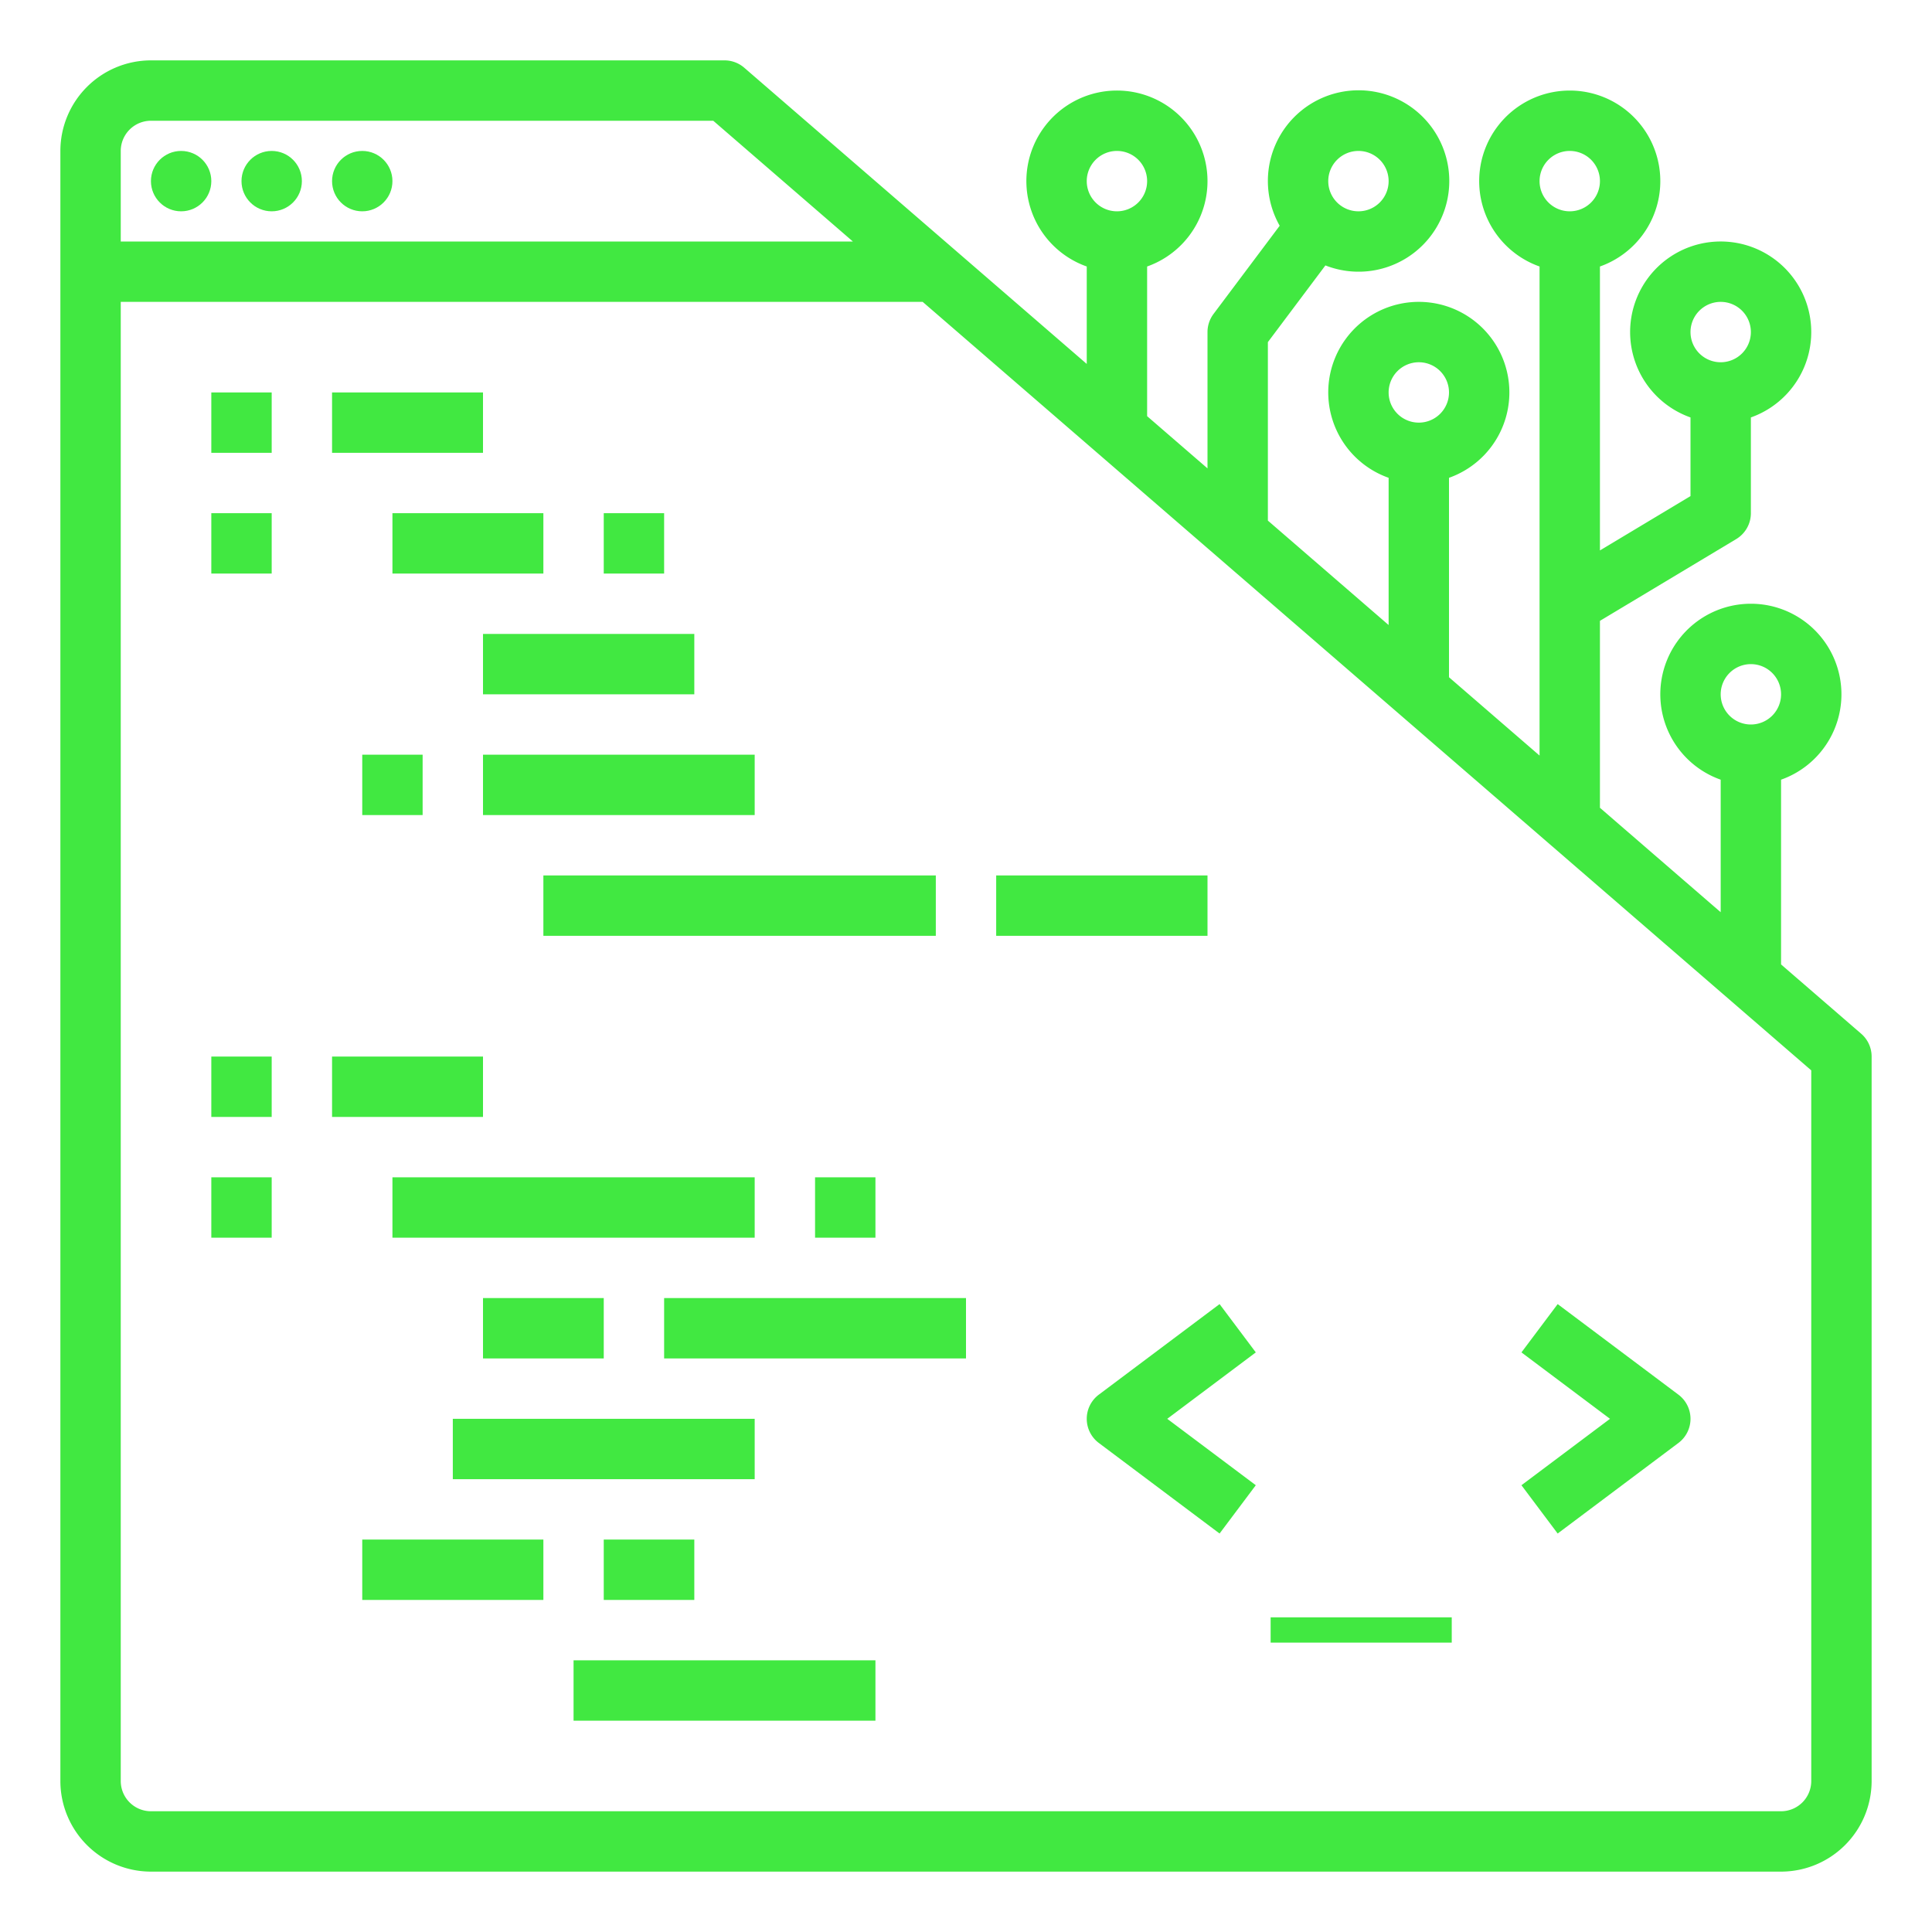 <svg xmlns="http://www.w3.org/2000/svg" height="512" width="512"><rect id="backgroundrect" width="100%" height="100%" x="0" y="0" fill="none" stroke="none"/><g class="currentLayer" style=""><title>Layer 1</title><path d="m493.233 273.949-21.233-18.364v-48.961a24 24 0 1 0 -16 0v35.124l-32-27.676v-49.542l36.116-21.67a8.002 8.002 0 0 0 3.884-6.86v-25.376a24 24 0 1 0 -16 0v20.847l-24 14.399v-75.246a24 24 0 1 0 -16 0v129.61l-24-20.757v-52.853a24 24 0 1 0 -16 0v39.015l-32-27.676v-47.297l15.246-20.328a24.037 24.037 0 1 0 -12.116-10.512l-17.53 23.373a8.001 8.001 0 0 0 -1.6 4.8v36.126l-16-13.838v-39.664a24 24 0 1 0 -16 0v25.826l-90.767-78.501a7.998 7.998 0 0 0 -5.233-1.949h-152a24.027 24.027 0 0 0 -24 24v432a24.027 24.027 0 0 0 24 24h432a24.027 24.027 0 0 0 24-24v-192a8 8 0 0 0 -2.767-6.051zm-29.233-97.949a8 8 0 1 1 -8 8 8.009 8.009 0 0 1 8-8zm-8-96a8 8 0 1 1 -8 8 8.009 8.009 0 0 1 8-8zm-40-40a8 8 0 1 1 -8 8 8.009 8.009 0 0 1 8-8zm-40 56a8 8 0 1 1 -8 8 8.009 8.009 0 0 1 8-8zm-16-56a8 8 0 1 1 -8 8 8.009 8.009 0 0 1 8-8zm-64 0a8 8 0 1 1 -8 8 8.009 8.009 0 0 1 8-8zm-256-8h149.021l37 32h-194.021v-24a8.009 8.009 0 0 1 8-8zm440 440a8.009 8.009 0 0 1 -8 8h-432a8.009 8.009 0 0 1 -8-8v-392h212.521l235.479 203.658z" id="svg_1" class="selected" fill="#41e841" fill-opacity="1"/><circle cx="48" cy="48" r="8" id="svg_2" class="selected" fill="#41e841" fill-opacity="1"/><circle cx="72" cy="48" r="8" id="svg_3" class="selected" fill="#41e841" fill-opacity="1"/><circle cx="96" cy="48" r="8" id="svg_4" class="selected" fill="#41e841" fill-opacity="1"/><path d="m288 376a8.002 8.002 0 0 0 3.2 6.4l32 24 9.6-12.801-23.467-17.6 23.467-17.6-9.6-12.801-32 24a8.002 8.002 0 0 0 -3.2 6.4z" id="svg_5" class="selected" fill="#41e841" fill-opacity="1"/><path d="m412.8 406.4 32-24a8 8 0 0 0 0-12.801l-32-24-9.6 12.801 23.467 17.6-23.467 17.6z" id="svg_6" class="selected" fill="#41e841" fill-opacity="1"/><path d="m336.732,428.609 h47.994 v6.704 h-47.994 z" id="svg_7" class="selected" fill="#41e841" fill-opacity="1"/><path d="m56 104h16v16h-16z" id="svg_8" class="selected" fill="#41e841" fill-opacity="1"/><path d="m88 104h40v16h-40z" id="svg_9" class="selected" fill="#41e841" fill-opacity="1"/><path d="m56 136h16v16h-16z" id="svg_10" class="selected" fill="#41e841" fill-opacity="1"/><path d="m104 136h40v16h-40z" id="svg_11" class="selected" fill="#41e841" fill-opacity="1"/><path d="m160 136h16v16h-16z" id="svg_12" class="selected" fill="#41e841" fill-opacity="1"/><path d="m128 168h56v16h-56z" id="svg_13" class="selected" fill="#41e841" fill-opacity="1"/><path d="m56 280h16v16h-16z" id="svg_14" class="selected" fill="#41e841" fill-opacity="1"/><path d="m88 280h40v16h-40z" id="svg_15" class="selected" fill="#41e841" fill-opacity="1"/><path d="m56 312h16v16h-16z" id="svg_16" class="selected" fill="#41e841" fill-opacity="1"/><path d="m104 312h96v16h-96z" id="svg_17" class="selected" fill="#41e841" fill-opacity="1"/><path d="m216 312h16v16h-16z" id="svg_18" class="selected" fill="#41e841" fill-opacity="1"/><path d="m176 344h80v16h-80z" id="svg_19" class="selected" fill="#41e841" fill-opacity="1"/><path d="m128 344h32v16h-32z" id="svg_20" class="selected" fill="#41e841" fill-opacity="1"/><path d="m144 232h104v16h-104z" id="svg_21" class="selected" fill="#41e841" fill-opacity="1"/><path d="m128 200h72v16h-72z" id="svg_22" class="selected" fill="#41e841" fill-opacity="1"/><path d="m96 200h16v16h-16z" id="svg_23" class="selected" fill="#41e841" fill-opacity="1"/><path d="m264 232h56v16h-56z" id="svg_24" class="selected" fill="#41e841" fill-opacity="1"/><path d="m120 376h80v16h-80z" id="svg_25" class="selected" fill="#41e841" fill-opacity="1"/><path d="m96 408h48v16h-48z" id="svg_26" class="selected" fill="#41e841" fill-opacity="1"/><path d="m160 408h24v16h-24z" id="svg_27" class="selected" fill="#41e841" fill-opacity="1"/><path d="m152 440h80v16h-80z" id="svg_28" class="selected" fill="#41e841" fill-opacity="1"/></g></svg>